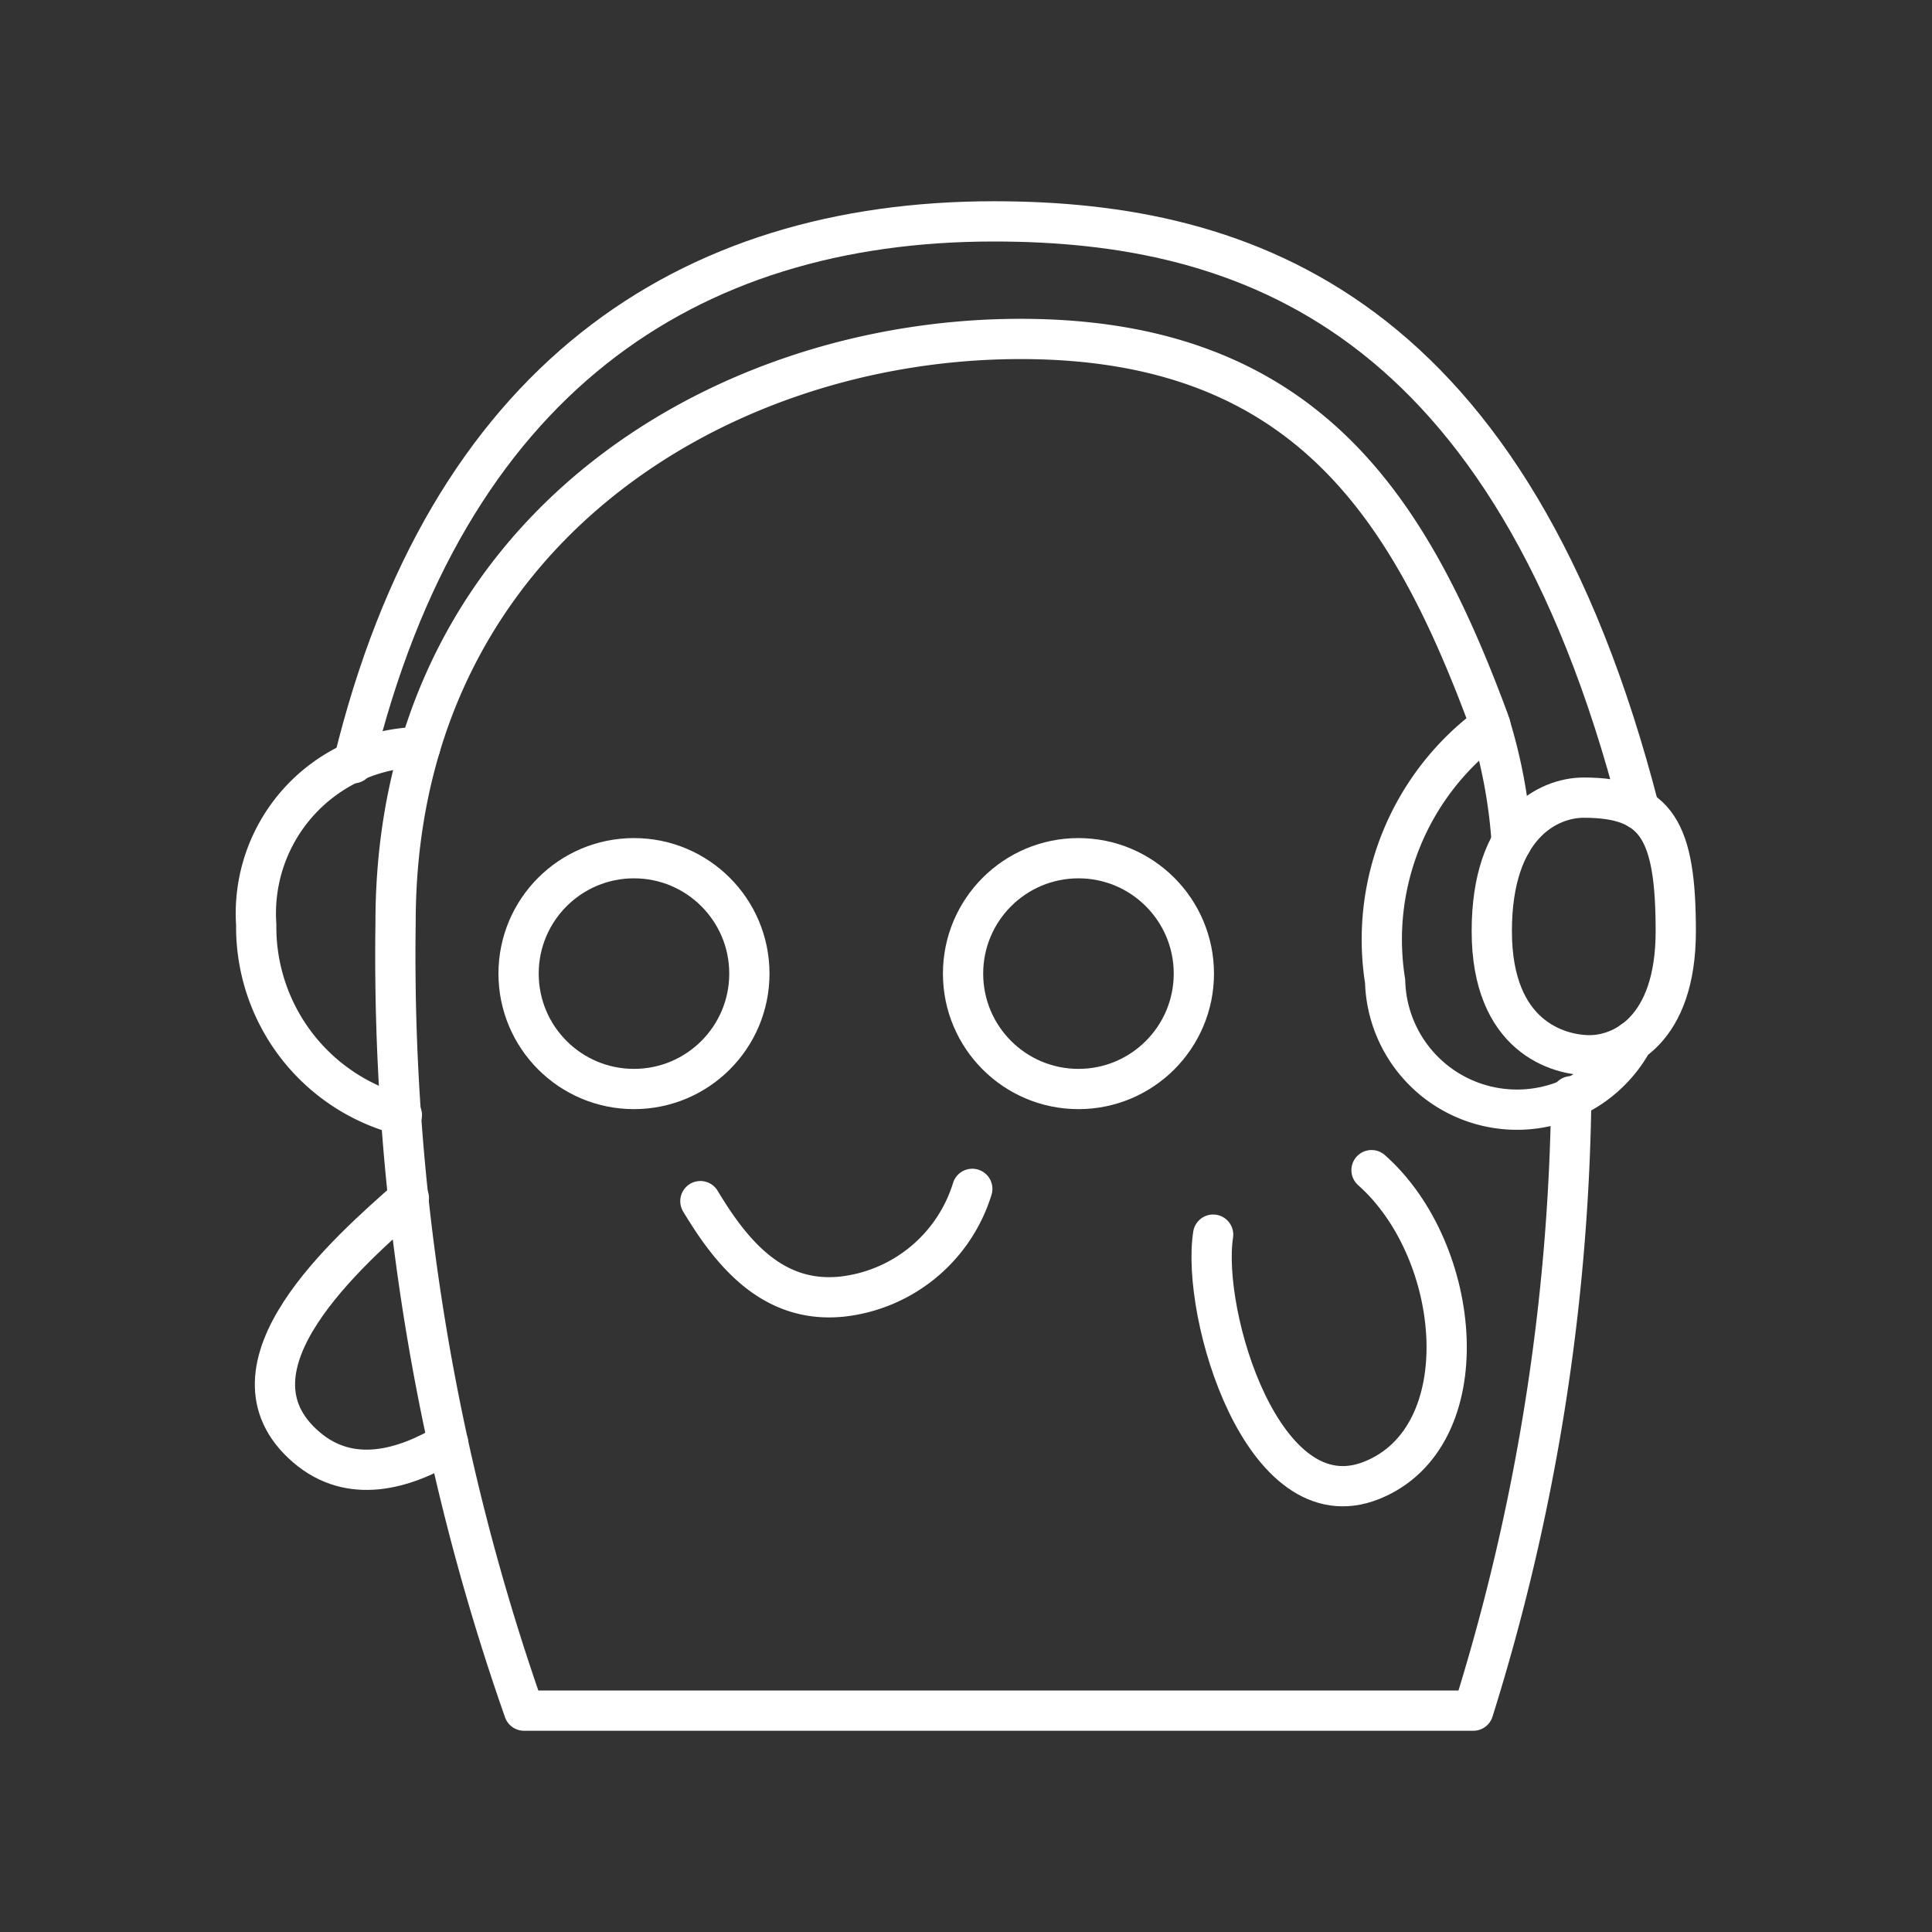 <svg xmlns="http://www.w3.org/2000/svg" viewBox="0 0 48 48"><rect x="0" y="0" width="48" height="48" fill="#333333" stroke="none"/><defs><style>.a{fill:none;stroke:#fff;stroke-linecap:round;stroke-linejoin:round;}</style></defs><path class="a" d="M37.558,20.921a12.82,12.82,0,0,0-.575-3.034c-1.954-5.26-4.544-9.466-11.63-9.466-7.573,0-15.525,4.923-15.525,14.497A56.627,56.627,0,0,0,13.019,42.5H36.604A53.147,53.147,0,0,0,39.038,27.236"/><path class="a" d="M8.781,18.962C11.092,9.435,17.067,5.5,24.694,5.5c6.275,0,12.864,2.272,16.033,14.613"/><path class="a" d="M10.44,18.561a4.132,4.132,0,0,0-4.074,4.412A4.826,4.826,0,0,0,9.984,27.704"/><path class="a" d="M17.401,29.842c.78,1.299,1.798,2.544,3.509,2.373a3.827,3.827,0,0,0,3.246-2.678"/><path class="a" d="M10.158,29.763C8.691,31.059,5.311,33.98,7.61,35.955c1.094.94,2.428.556,3.525-.104"/><circle class="a" cx="15.751" cy="24.189" r="2.867"/><circle class="a" cx="26.794" cy="24.189" r="2.867"/><path class="a" d="M39.349,19.817c1.817,0,2.285.829,2.285,3.318s-1.352,3.083-2.137,3.083-2.434-.464-2.434-3.085S38.457,19.817,39.349,19.817Z"/><path class="a" d="M37.027,18.017a6.603,6.603,0,0,0-2.614,6.362,3.278,3.278,0,0,0,6.153,1.485"/><path class="a" d="M30.14,30.674c-.304,1.968,1.237,7.181,3.935,6.106s2.272-5.7,0-7.708"/></svg>